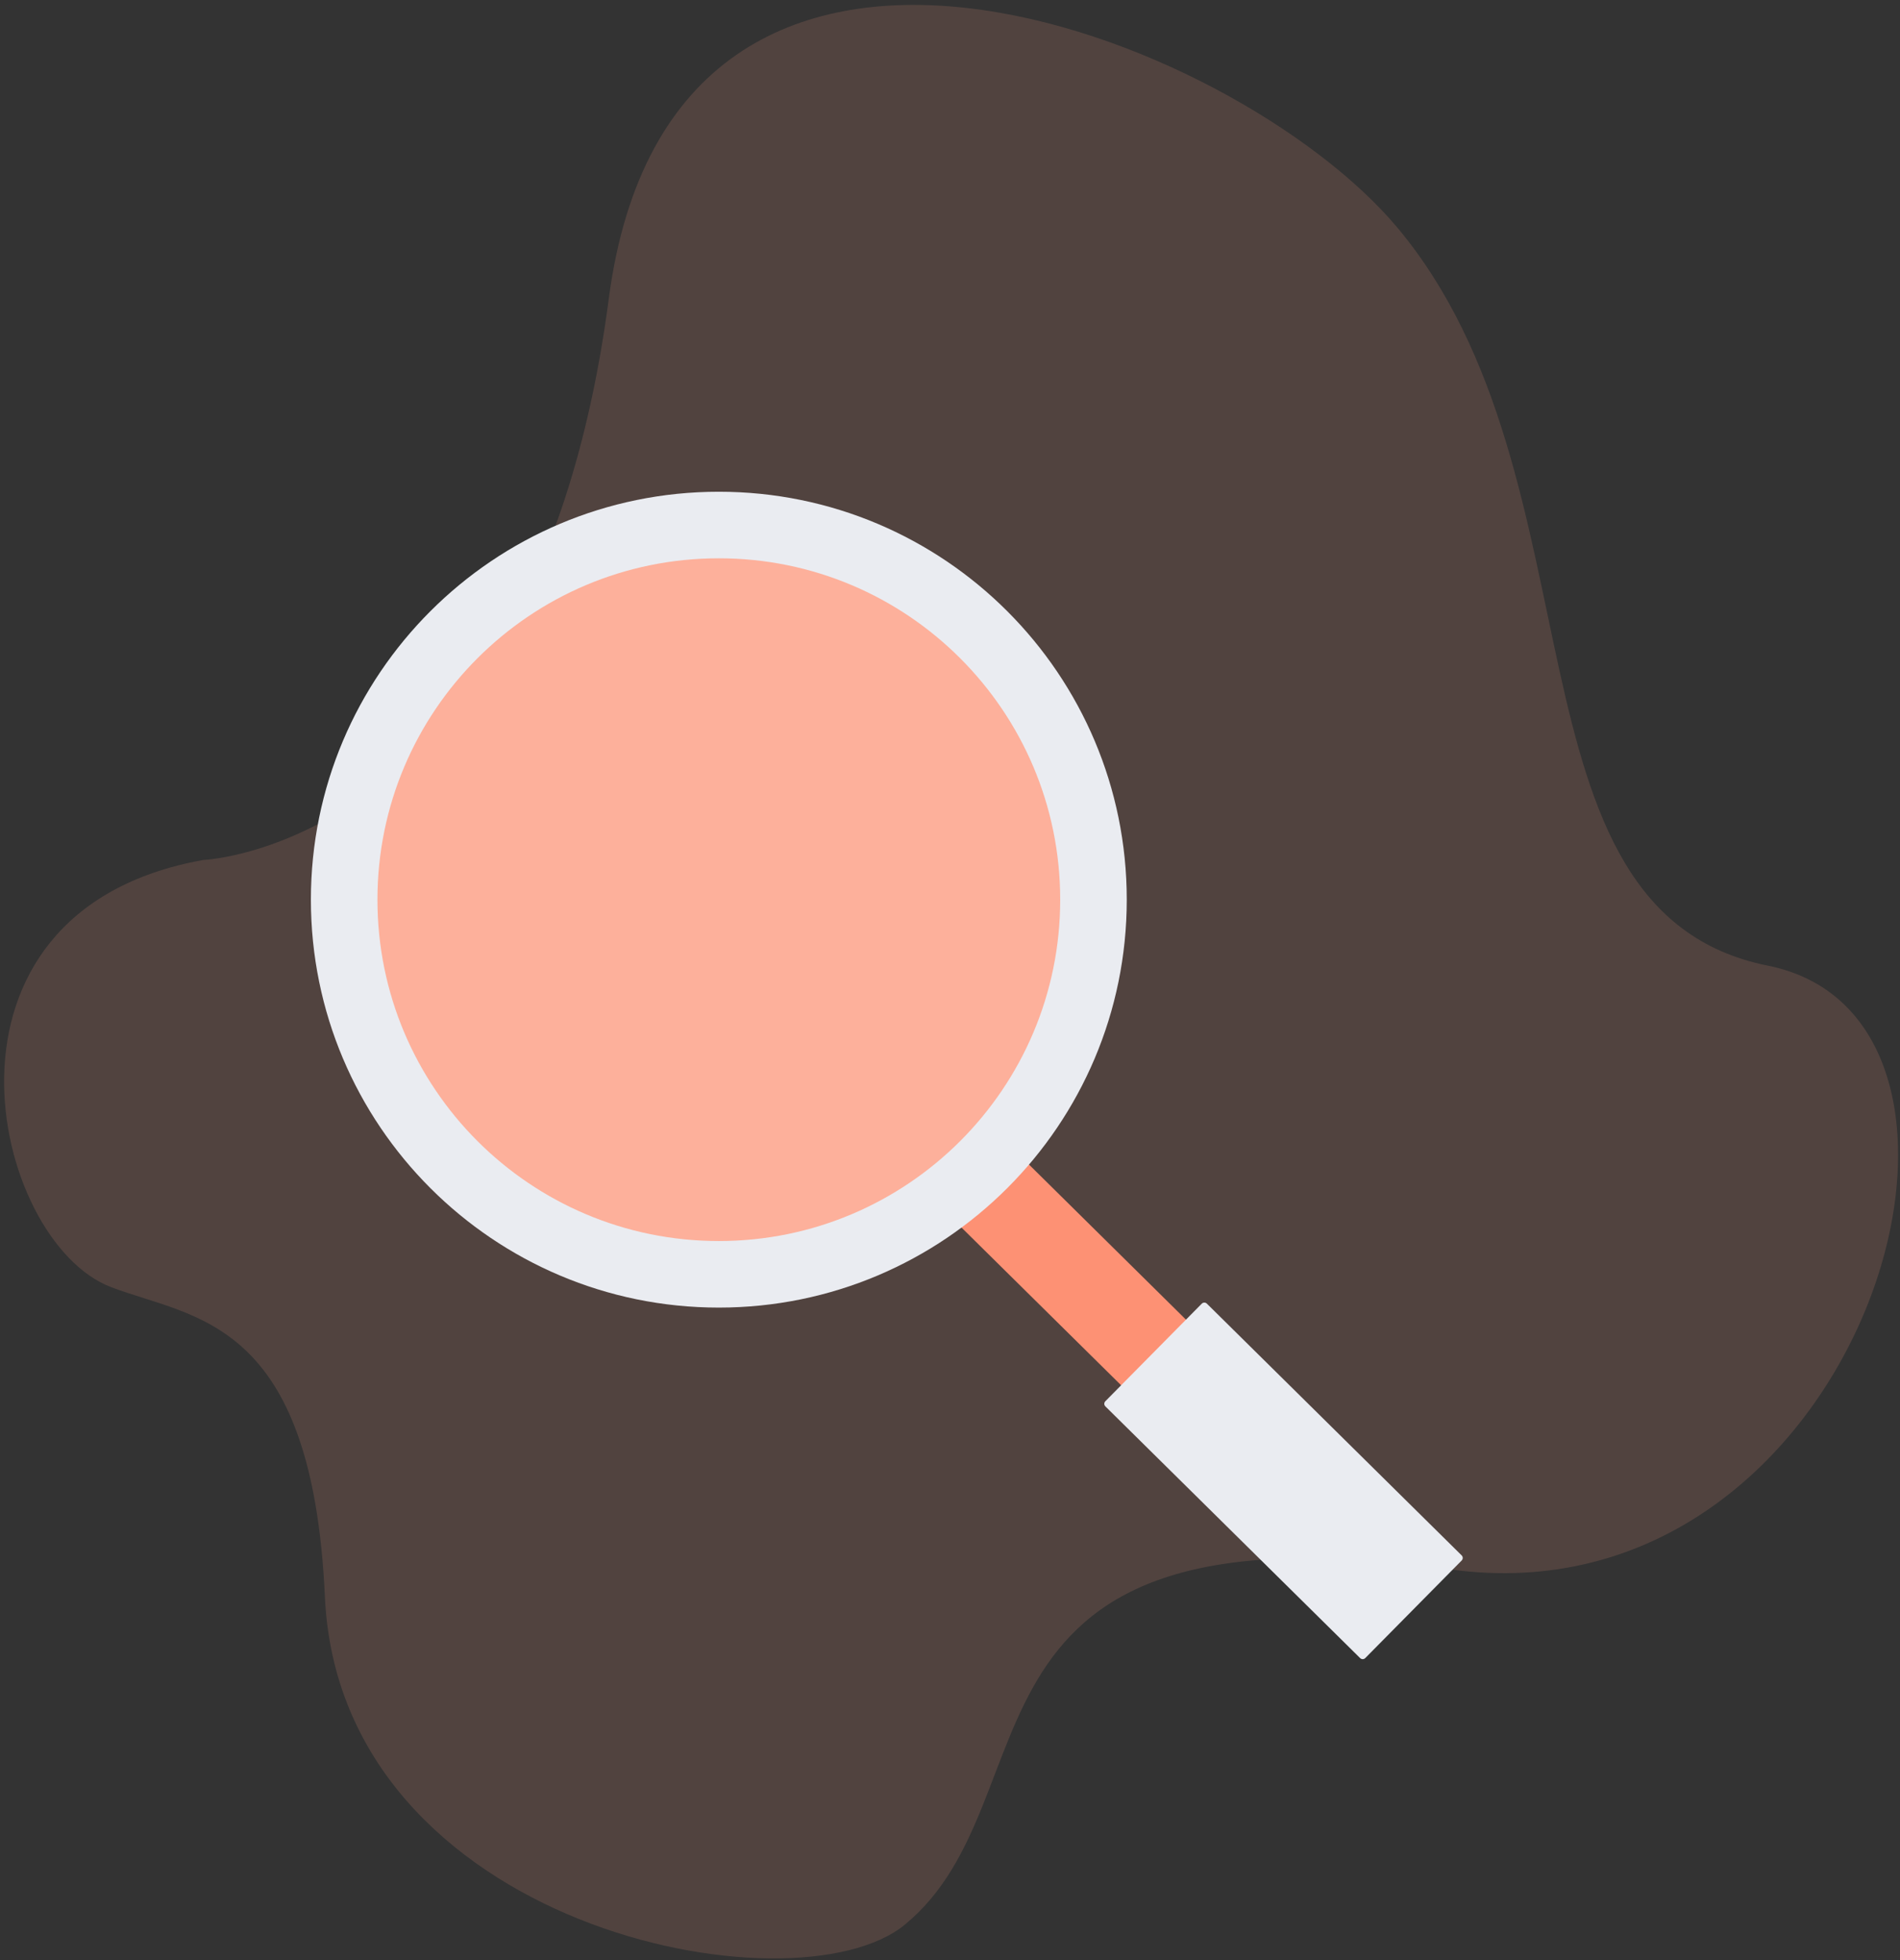 <svg viewBox="0 0 221 228" fill="none" xmlns="http://www.w3.org/2000/svg">
    <rect x="0" y="0" width="221" height="228" fill="#333333" stroke="none"/>
    <path d="M23.663 100.029C23.663 100.029 62.434 98.477 70.812 34.746C78.253 -21.854 143.631 3.908 162.529 26.47C187.01 55.697 173.96 105.974 205.629 112.325C237.298 118.676 216.618 189.292 168.546 182.533C108.746 174.125 123.214 209.069 105.262 223.859C92.379 234.475 39.551 224.256 37.791 185.723C36.309 153.297 22.631 153.4 12.937 149.723C-1.046 144.421 -9.856 106.017 23.663 100.029Z" fill="#FDA188" fill-opacity="0.15"/>
    <path d="M155.462 170.807L117.371 133.168L109.828 140.801L147.92 178.44L155.462 170.807Z" fill="#FD9174"/>
    <path d="M170.013 180.92L140.378 151.637C140.213 151.474 139.947 151.476 139.784 151.641L128.567 162.992C128.404 163.157 128.406 163.423 128.571 163.586L158.206 192.869C158.371 193.032 158.637 193.031 158.8 192.866L170.017 181.514C170.18 181.349 170.178 181.083 170.013 180.92Z" fill="#EAECF1"/>
    <path d="M83.611 152.097C109.816 152.097 131.06 130.853 131.06 104.648C131.06 78.442 109.816 57.198 83.611 57.198C57.405 57.198 36.161 78.442 36.161 104.648C36.161 130.853 57.405 152.097 83.611 152.097Z" fill="#EAECF1"/>
    <path d="M83.611 144.355C105.54 144.355 123.318 126.578 123.318 104.648C123.318 82.718 105.54 64.941 83.611 64.941C61.681 64.941 43.903 82.718 43.903 104.648C43.903 126.578 61.681 144.355 83.611 144.355Z" fill="#FDB09B"/>
</svg>
